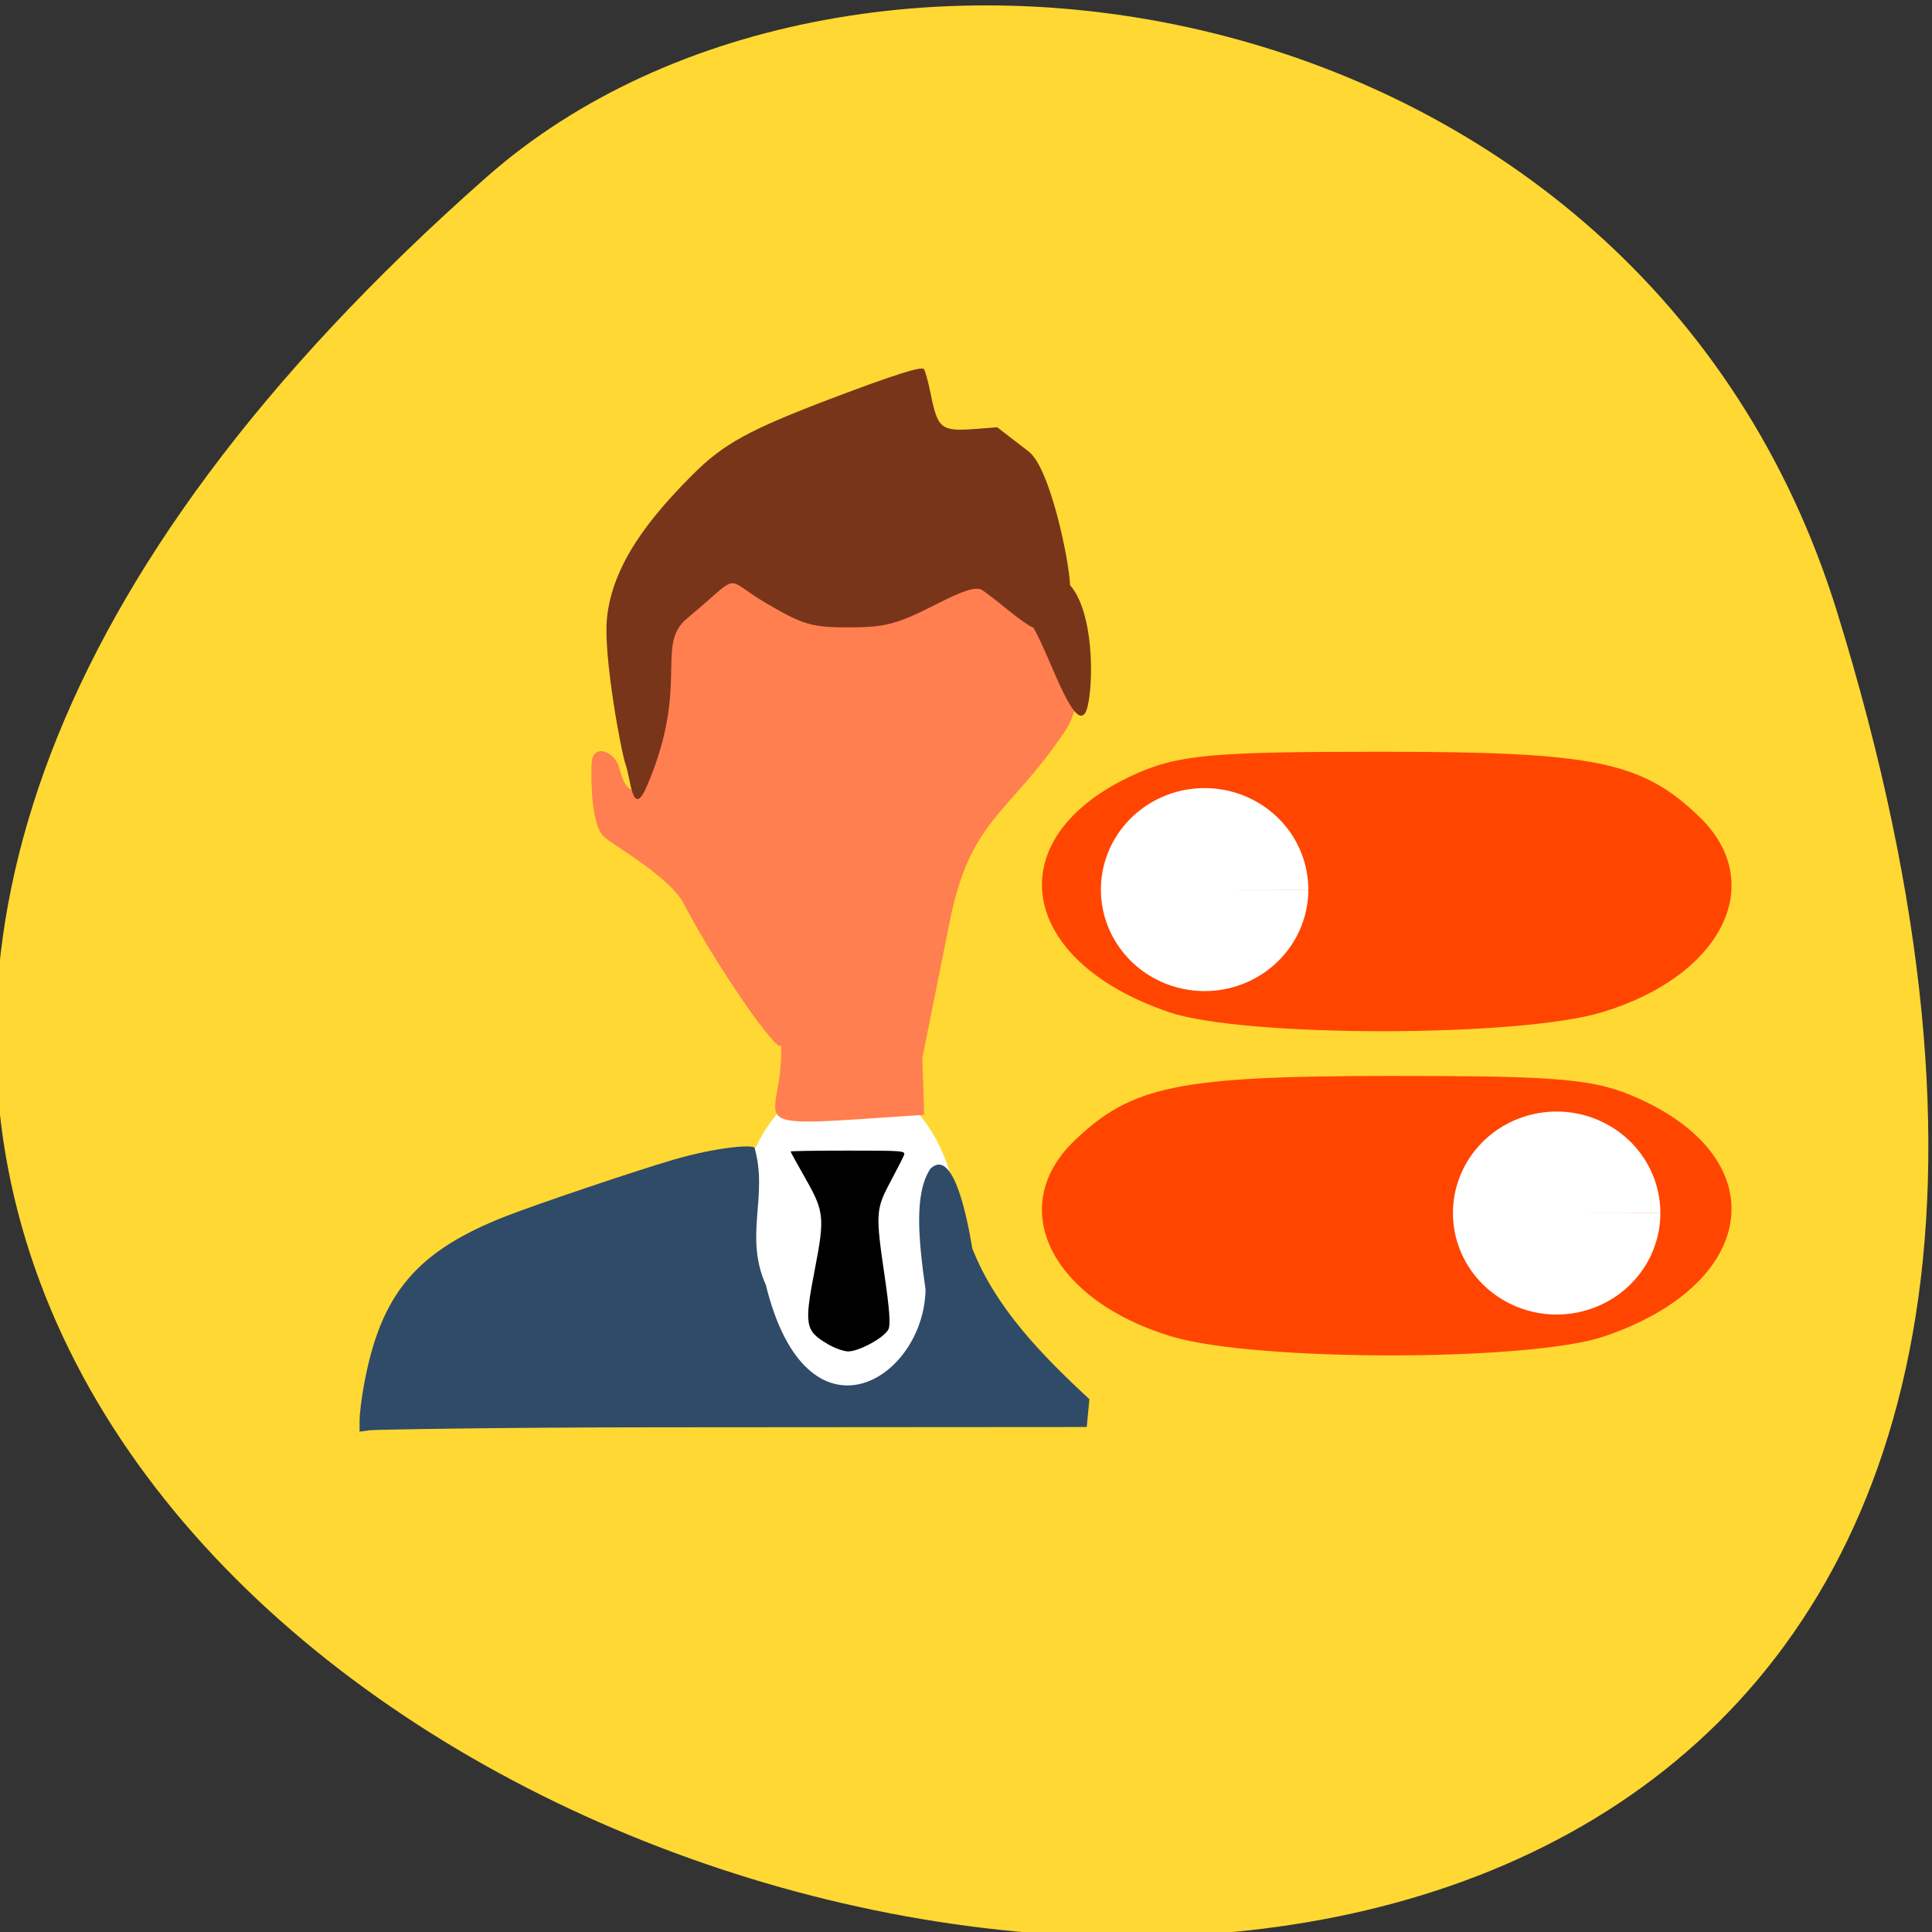 <svg xmlns="http://www.w3.org/2000/svg" viewBox="0 0 256 256" xmlns:xlink="http://www.w3.org/1999/xlink"><rect x="0" y="0" width="256" height="256" fill="#333333" stroke="none"/><g fill="#ffd833" color="#000"><path d="m -1363.8 1650.47 c 92.76 -229.28 -405.65 -114.61 -172.57 42.475 46.699 31.473 147.56 19.349 172.57 -42.475 z" transform="matrix(1.037 0 0 -1.357 1657.69 2320.79)"/></g><g transform="matrix(0.785 0 0 0.832 44.38 40.955)"><path d="m 118.29 157.54 c 0 7.769 -5.01 14.07 -11.186 14.07 -6.178 0 -11.186 -6.298 -11.186 -14.07 0 -7.769 5.01 -14.07 11.186 -14.07 6.178 0 11.186 6.298 11.186 14.07 z" transform="matrix(1.673 0 0 1.771 -92.59 -131.66)" fill="#fff"/><path d="m 75.32 117.12 c 0 2.418 -11.06 -12.649 -16.382 -22.319 -2.429 -4.413 -11.497 -9.09 -13.543 -10.79 -2.132 -1.775 -2.192 -9.217 -2.074 -11.634 0.164 -3.382 3.981 -1.914 4.677 0.693 1 3.757 2.032 3.665 4.02 3.665 0.753 0 1.902 -4.309 2.552 -10.793 1.448 -14.431 4.305 -20.452 8.62 -24.05 15.5 -0.228 24.16 6.922 41.82 1.339 7.66 -2.405 10.827 0.245 13.359 2.577 2.531 2.332 10.765 13.215 4.774 21.544 -9.719 13.511 -15.88 13.776 -19.393 30.31 l -4.599 21.64 l 0.31 9.02 c -33.627 2.113 -23.625 2.326 -24.14 -11.194 z" fill="#ff7f50"/><path d="m 4.167 176.93 c 0 -1.018 0.339 -3.583 0.754 -5.699 2.838 -14.485 8.86 -21.2 24.01 -26.788 5.251 -1.936 22.324 -7.363 28.354 -9.01 6.984 -1.912 13.07 -2.42 13.538 -1.869 2.366 7.741 -1.815 13.986 1.925 21.89 6.908 26.512 26.642 15.16 26.948 0.717 -1.234 -8.194 -1.927 -15.369 0.825 -19.273 3.764 -3.402 6.145 7.381 7.06 12.695 3.947 9.461 11.667 16.929 19.77 24.02 l -0.447 4.43 l -73.4 0.048 c -25.305 0.016 -46.759 0.355 -47.675 0.476 l -1.666 0.22 v -1.852 z" fill="#2f4b67"/><path d="m 83.19 164.84 c -3.847 -2.137 -4.01 -3.02 -2.166 -11.988 1.657 -8.07 1.54 -9.174 -1.506 -14.227 -1.433 -2.376 -2.605 -4.384 -2.605 -4.462 0 -0.077 4.376 -0.141 9.723 -0.141 9.349 0 9.711 0.029 9.413 0.738 -0.17 0.406 -1.219 2.344 -2.329 4.307 -2.431 4.297 -2.476 5.03 -0.909 15.09 0.791 5.075 0.98 7.539 0.637 8.282 -0.601 1.299 -4.922 3.562 -6.803 3.562 -0.754 0 -2.309 -0.521 -3.455 -1.157 z"/><path d="m 49.07 72.54 c -0.721 -1.807 -3.754 -17.16 -3.167 -23.15 0.851 -8.707 7.308 -16.231 14.365 -22.916 5.295 -5.02 9.555 -7.225 23.69 -12.287 10.166 -3.641 14.982 -5.088 15.445 -4.643 c 0.216 0.207 0.728 1.953 1.139 3.88 1.214 5.692 1.753 6.089 7.679 5.659 l 3.569 -0.259 l 5.322 3.866 c 3.603 2.617 6.811 17.245 6.979 21.282 4.593 4.957 3.865 18.686 2.502 20.423 -2.02 2.574 -6.03 -9.363 -8.687 -13.655 -0.514 -0.124 -2.521 -1.446 -4.46 -2.938 -1.938 -1.492 -3.864 -2.887 -4.278 -3.1 -1.017 -0.524 -3.059 0.096 -7.768 2.356 -6.546 3.143 -8.519 3.631 -14.667 3.632 -6.24 0.001 -7.618 -0.377 -13.827 -3.785 -7.679 -4.216 -3.863 -5.172 -13.484 2.373 -5.426 4.255 0.557 10.753 -6.814 26.808 -2.401 5.23 -2.717 -1.485 -3.538 -3.541 z" fill="#78351a"/><g fill="#ff4500"><path d="m 213.84 112 c 20.29 -5.757 28.11 -20.534 16.476 -31.13 -9.708 -8.837 -17.662 -10.369 -53.836 -10.369 -28.698 0 -34.25 0.49 -41.661 3.682 -22.988 9.894 -19.856 29.533 6.03 37.8 12.583 4.02 58.847 4.03 72.993 0.014 z"/><path d="m 141.24 163.63 c -20.29 -5.757 -28.11 -20.534 -16.476 -31.13 9.708 -8.837 17.662 -10.369 53.836 -10.369 28.698 0 34.25 0.49 41.661 3.682 22.988 9.894 19.856 29.533 -6.03 37.8 -12.583 4.02 -58.847 4.03 -72.993 0.014 z"/></g></g><path transform="matrix(1.585 0 0 1.481 -170.84 -120.63)" d="m 217.16 161.05 a 8.67 9.08 0 1 1 0 -0.012 l -8.67 0.012 z" fill="#fff" id="0"/><use transform="translate(46.648 42.858)" xlink:href="#0"/></svg>